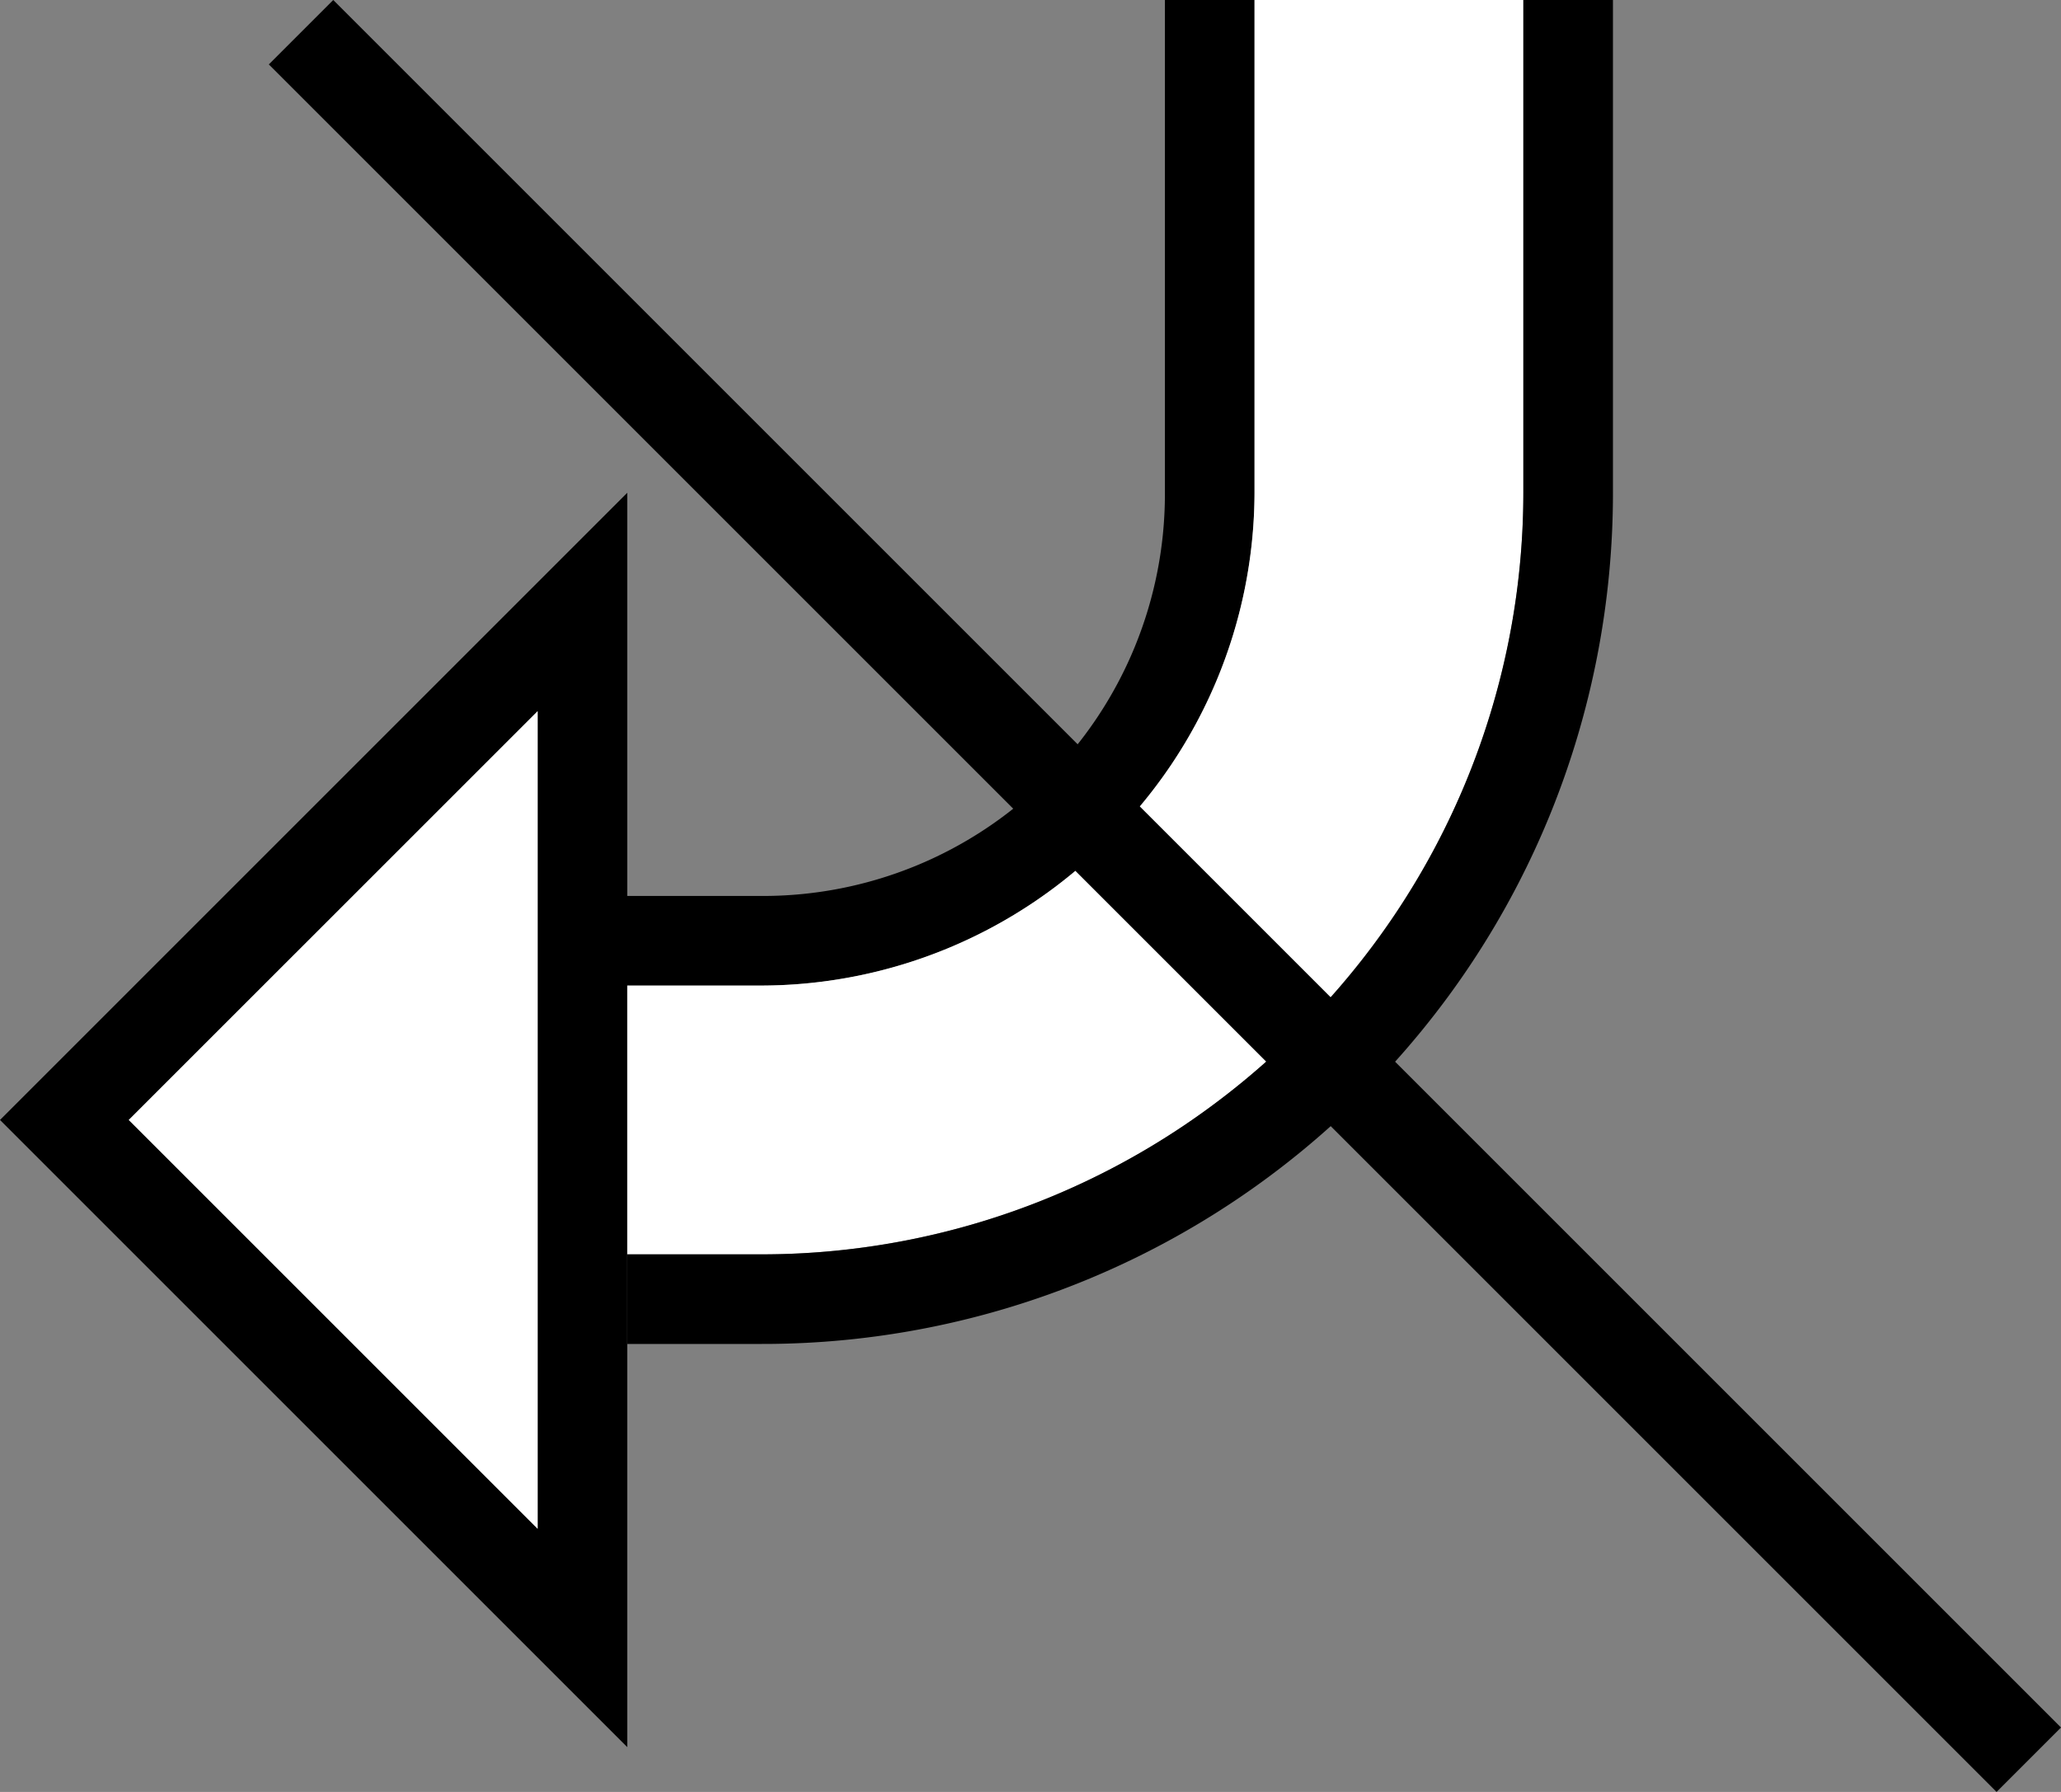 <svg xmlns="http://www.w3.org/2000/svg" version="1.0" width="23" height="20"><rect width="100%" height="100%" fill="#808080" stroke="none"/><path d="M7 5.5l-7 7 7 7v-14zM6 7.938v9.125L1.437 12.5 6 7.937zM14 5.5a5.467 5.467 0 0 1-1.625 3.875A5.467 5.467 0 0 1 8.5 11H7v-1h1.5a4.493 4.493 0 0 0 3.188-1.313A4.493 4.493 0 0 0 13 5.5V0h1v5.5z"/><path d="M17 5.5c0 2.175-.84 4.34-2.5 6a8.462 8.462 0 0 1-6 2.5H7v-3h1.5a5.467 5.467 0 0 0 3.875-1.625A5.467 5.467 0 0 0 14 5.5V0h3v5.5z" fill="#fff"/><path d="M23 19.281l-.719.719L3 .719 3.719 0 23 19.281z"/><path d="M18 5.5c0 2.43-.927 4.864-2.781 6.719A9.473 9.473 0 0 1 8.5 15H7v-1h1.5c2.175 0 4.34-.84 6-2.5a8.462 8.462 0 0 0 2.5-6V0h1v5.5z"/><path d="M6 7.938L1.437 12.5 6 17.063V7.938z" fill="#fff"/></svg>
